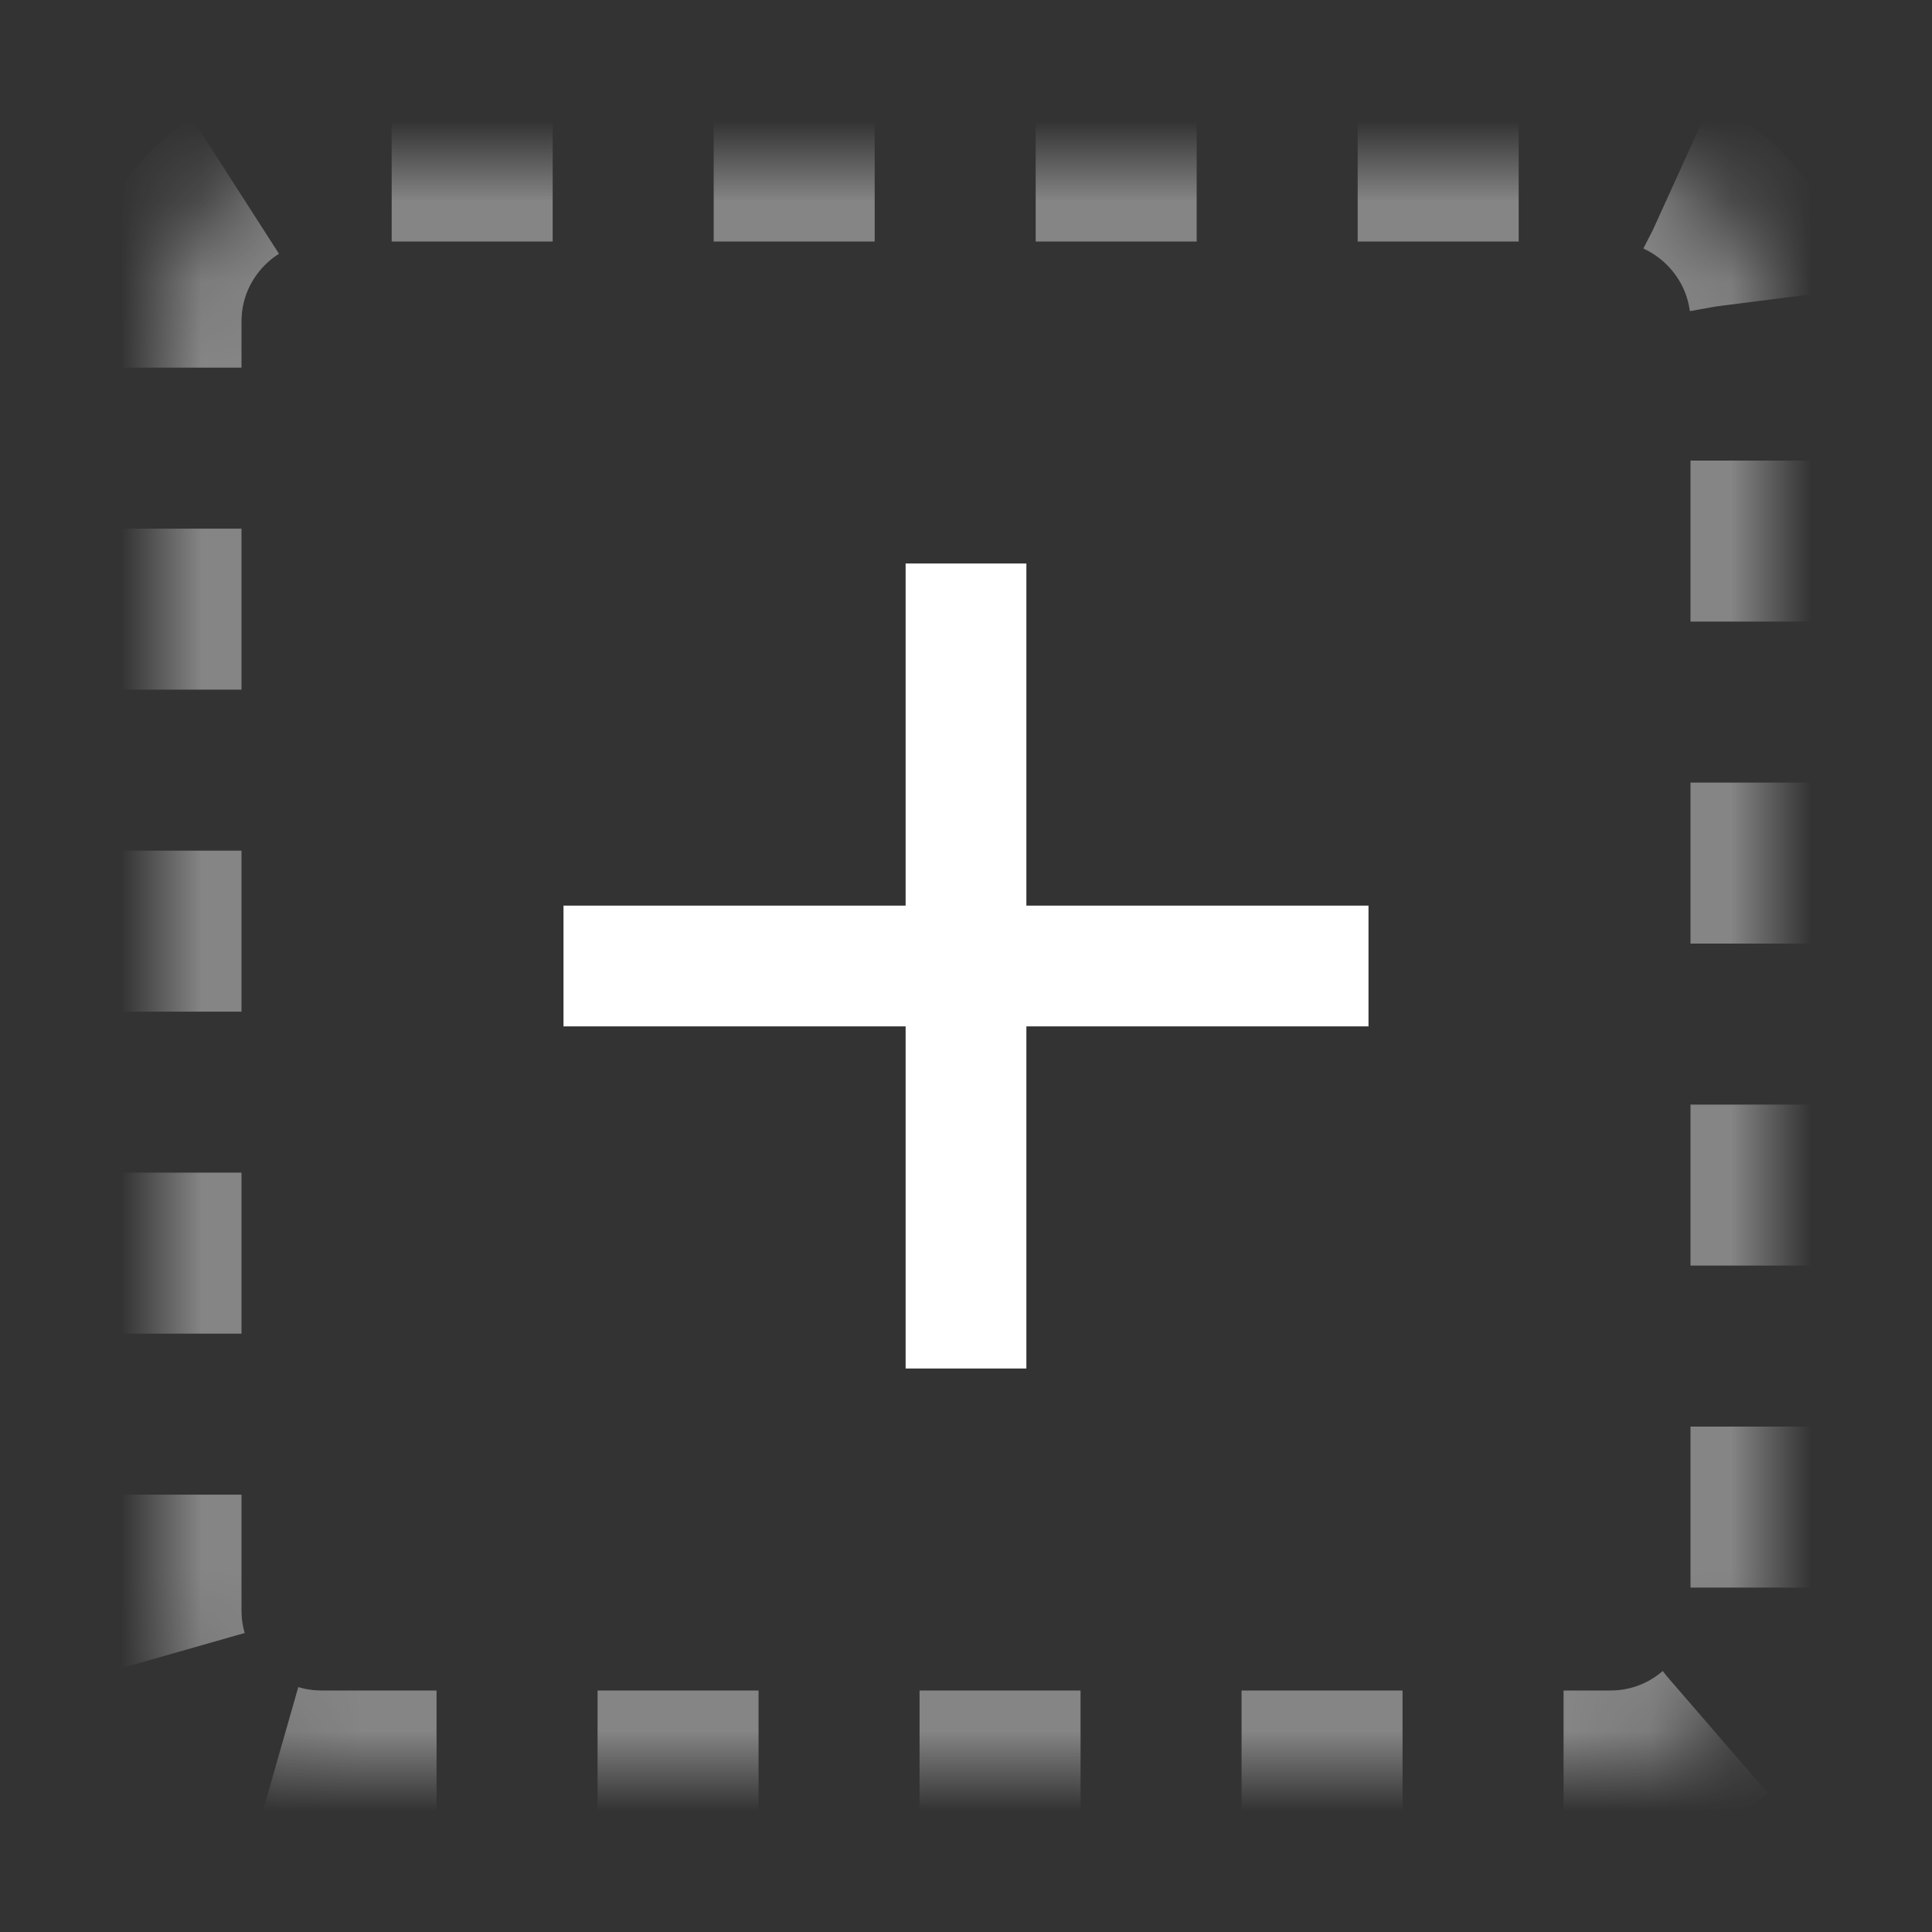 <svg xmlns="http://www.w3.org/2000/svg" xmlns:xlink="http://www.w3.org/1999/xlink" width="24" height="24" viewBox="0 0 24 24">
    <rect x="0" y="0" width="24" height="24" fill="#333333" stroke="none"/>
    <defs>
        <path id="a" d="M0 1.99C0 .892.898 0 1.99 0h16.02C19.108 0 20 .898 20 1.99v16.02c0 1.099-.898 1.99-1.99 1.99H1.99C.892 20 0 19.102 0 18.01V1.99z"/>
        <mask id="b" width="20" height="20" x="0" y="0" fill="#fff">
            <use xlink:href="#a"/>
        </mask>
    </defs>
    <g fill="none" fill-rule="evenodd" stroke="#FFF" transform="translate(2 2)">
        <use stroke-dasharray="2" stroke-opacity=".399" stroke-width="2" mask="url(#b)" xlink:href="#a"/>
        <g stroke-width="1.5">
            <path d="M10 5v10M15 10H5"/>
        </g>
    </g>
</svg>
